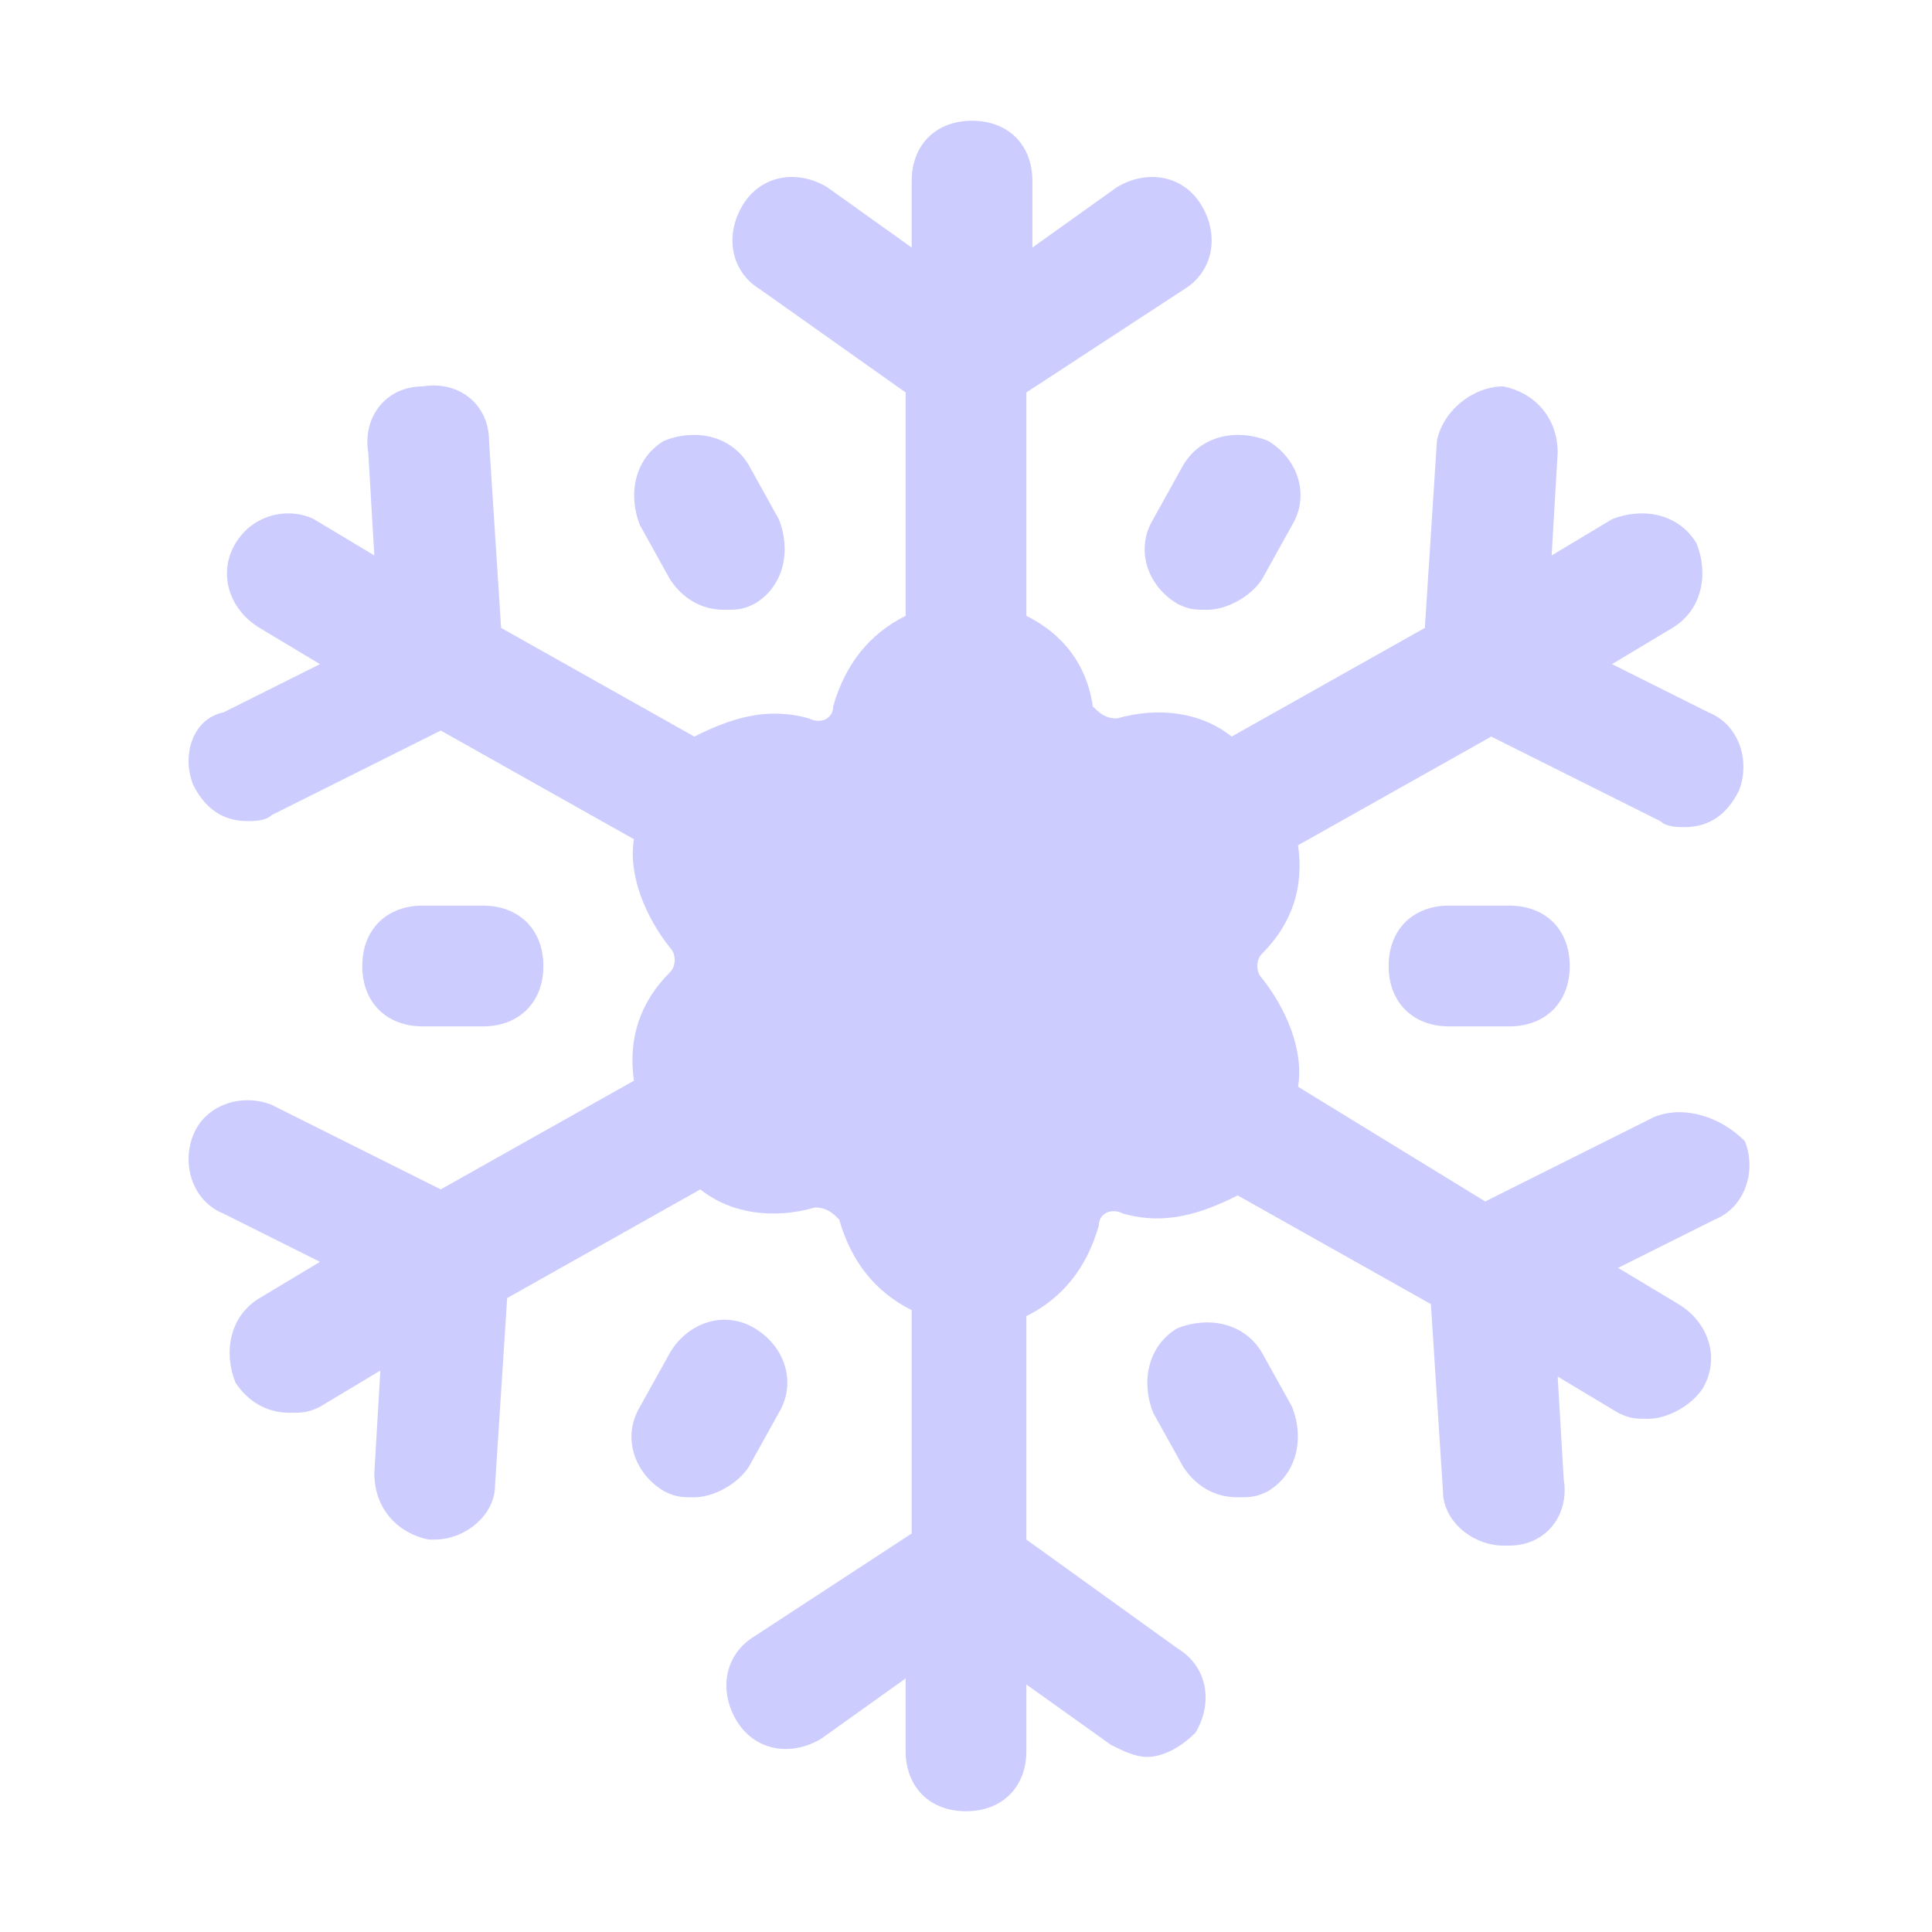 <?xml version="1.0" encoding="utf-8"?>
<!-- Generator: Adobe Illustrator 23.0.3, SVG Export Plug-In . SVG Version: 6.00 Build 0)  -->
<svg version="1.1" id="Icons" xmlns="http://www.w3.org/2000/svg" xmlns:xlink="http://www.w3.org/1999/xlink" x="0px" y="0px" width="32px" height="32px" viewBox="0 0 32 32" style="enable-background:new 0 0 32 32;" xml:space="preserve">
<style type="text/css">
	.st0{fill:#CCF;stroke:#000000;stroke-width:2;stroke-linecap:round;stroke-linejoin:round;stroke-miterlimit:10;}
</style>
<g fill="#CCF">
	<path d="M27.4,18.5l-2.8,1.4L21.5,18c0.1-0.6-0.2-1.3-0.6-1.8c-0.1-0.1-0.1-0.3,0-0.4c0.5-0.5,0.7-1.1,0.6-1.8l3.2-1.8l2.8,1.4
		c0.1,0.1,0.3,0.1,0.4,0.1c0.4,0,0.7-0.2,0.9-0.6c0.2-0.5,0-1.1-0.5-1.3l-1.6-0.8l1-0.6c0.5-0.3,0.6-0.9,0.4-1.4
		c-0.3-0.5-0.9-0.6-1.4-0.4l-1,0.6l0.1-1.7c0-0.6-0.4-1-0.9-1.1c-0.5,0-1,0.4-1.1,0.9l-0.2,3.1l-3.2,1.8c-0.5-0.4-1.2-0.5-1.9-0.3
		c-0.2,0-0.3-0.1-0.4-0.2C18,11,17.6,10.5,17,10.2V6.5l2.6-1.7c0.5-0.3,0.6-0.9,0.3-1.4c-0.3-0.5-0.9-0.6-1.4-0.3l-1.4,1V3
		c0-0.6-0.4-1-1-1s-1,0.4-1,1v1.1l-1.4-1c-0.5-0.3-1.1-0.2-1.4,0.3c-0.3,0.5-0.2,1.1,0.3,1.4L15,6.5v3.7c-0.6,0.3-1,0.8-1.2,1.5
		c0,0.2-0.2,0.3-0.4,0.2c-0.7-0.2-1.3,0-1.9,0.3l-3.2-1.8L8.1,7.3c0-0.6-0.5-1-1.1-0.9c-0.6,0-1,0.5-0.9,1.1l0.1,1.7l-1-0.6
		C4.8,8.4,4.2,8.5,3.9,9s-0.1,1.1,0.4,1.4l1,0.6l-1.6,0.8C3.2,11.9,3,12.5,3.2,13c0.2,0.4,0.5,0.6,0.9,0.6c0.1,0,0.3,0,0.4-0.1
		l2.8-1.4l3.2,1.8c-0.1,0.6,0.2,1.3,0.6,1.8c0.1,0.1,0.1,0.3,0,0.4c-0.5,0.5-0.7,1.1-0.6,1.8l-3.2,1.8l-2.8-1.4
		c-0.5-0.2-1.1,0-1.3,0.5c-0.2,0.5,0,1.1,0.5,1.3l1.6,0.8l-1,0.6c-0.5,0.3-0.6,0.9-0.4,1.4c0.2,0.3,0.5,0.5,0.9,0.5
		c0.2,0,0.3,0,0.5-0.1l1-0.6l-0.1,1.7c0,0.6,0.4,1,0.9,1.1c0,0,0,0,0.1,0c0.5,0,1-0.4,1-0.9l0.2-3.1l3.2-1.8
		c0.5,0.4,1.2,0.5,1.9,0.3c0.2,0,0.3,0.1,0.4,0.2v0c0.2,0.7,0.6,1.2,1.2,1.5v3.7l-2.6,1.7c-0.5,0.3-0.6,0.9-0.3,1.4
		c0.3,0.5,0.9,0.6,1.4,0.3l1.4-1V29c0,0.6,0.4,1,1,1s1-0.4,1-1v-1.1l1.4,1c0.2,0.1,0.4,0.2,0.6,0.2c0.3,0,0.6-0.2,0.8-0.4
		c0.3-0.5,0.2-1.1-0.3-1.4L17,25.5v-3.7c0.6-0.3,1-0.8,1.2-1.5c0-0.2,0.2-0.3,0.4-0.2c0.7,0.2,1.3,0,1.9-0.3l3.2,1.8l0.2,3.1
		c0,0.5,0.5,0.9,1,0.9c0,0,0,0,0.1,0c0.6,0,1-0.5,0.9-1.1l-0.1-1.7l1,0.6c0.2,0.1,0.3,0.1,0.5,0.1c0.3,0,0.7-0.2,0.9-0.5
		c0.3-0.5,0.1-1.1-0.4-1.4l-1-0.6l1.6-0.8c0.5-0.2,0.7-0.8,0.5-1.3C28.5,18.5,27.9,18.3,27.4,18.5z"/>
	<path d="M8,17c0.6,0,1-0.4,1-1s-0.4-1-1-1H7c-0.6,0-1,0.4-1,1s0.4,1,1,1H8z"/>
	<path d="M12.4,24.3l0.5-0.9c0.3-0.5,0.1-1.1-0.4-1.4c-0.5-0.3-1.1-0.1-1.4,0.4l-0.5,0.9c-0.3,0.5-0.1,1.1,0.4,1.4
		c0.2,0.1,0.3,0.1,0.5,0.1C11.8,24.8,12.2,24.6,12.4,24.3z"/>
	<path d="M20.9,22.4c-0.3-0.5-0.9-0.6-1.4-0.4c-0.5,0.3-0.6,0.9-0.4,1.4l0.5,0.9c0.2,0.3,0.5,0.5,0.9,0.5c0.2,0,0.3,0,0.5-0.1
		c0.5-0.3,0.6-0.9,0.4-1.4L20.9,22.4z"/>
	<path d="M24,15c-0.6,0-1,0.4-1,1s0.4,1,1,1h1c0.6,0,1-0.4,1-1s-0.4-1-1-1H24z"/>
	<path d="M19.6,7.7l-0.5,0.9c-0.3,0.5-0.1,1.1,0.4,1.4c0.2,0.1,0.3,0.1,0.5,0.1c0.3,0,0.7-0.2,0.9-0.5l0.5-0.9
		c0.3-0.5,0.1-1.1-0.4-1.4C20.5,7.1,19.9,7.2,19.6,7.7z"/>
	<path d="M11.1,9.6c0.2,0.3,0.5,0.5,0.9,0.5c0.2,0,0.3,0,0.5-0.1c0.5-0.3,0.6-0.9,0.4-1.4l-0.5-0.9c-0.3-0.5-0.9-0.6-1.4-0.4
		c-0.5,0.3-0.6,0.9-0.4,1.4L11.1,9.6z"/>
</g>
</svg>
